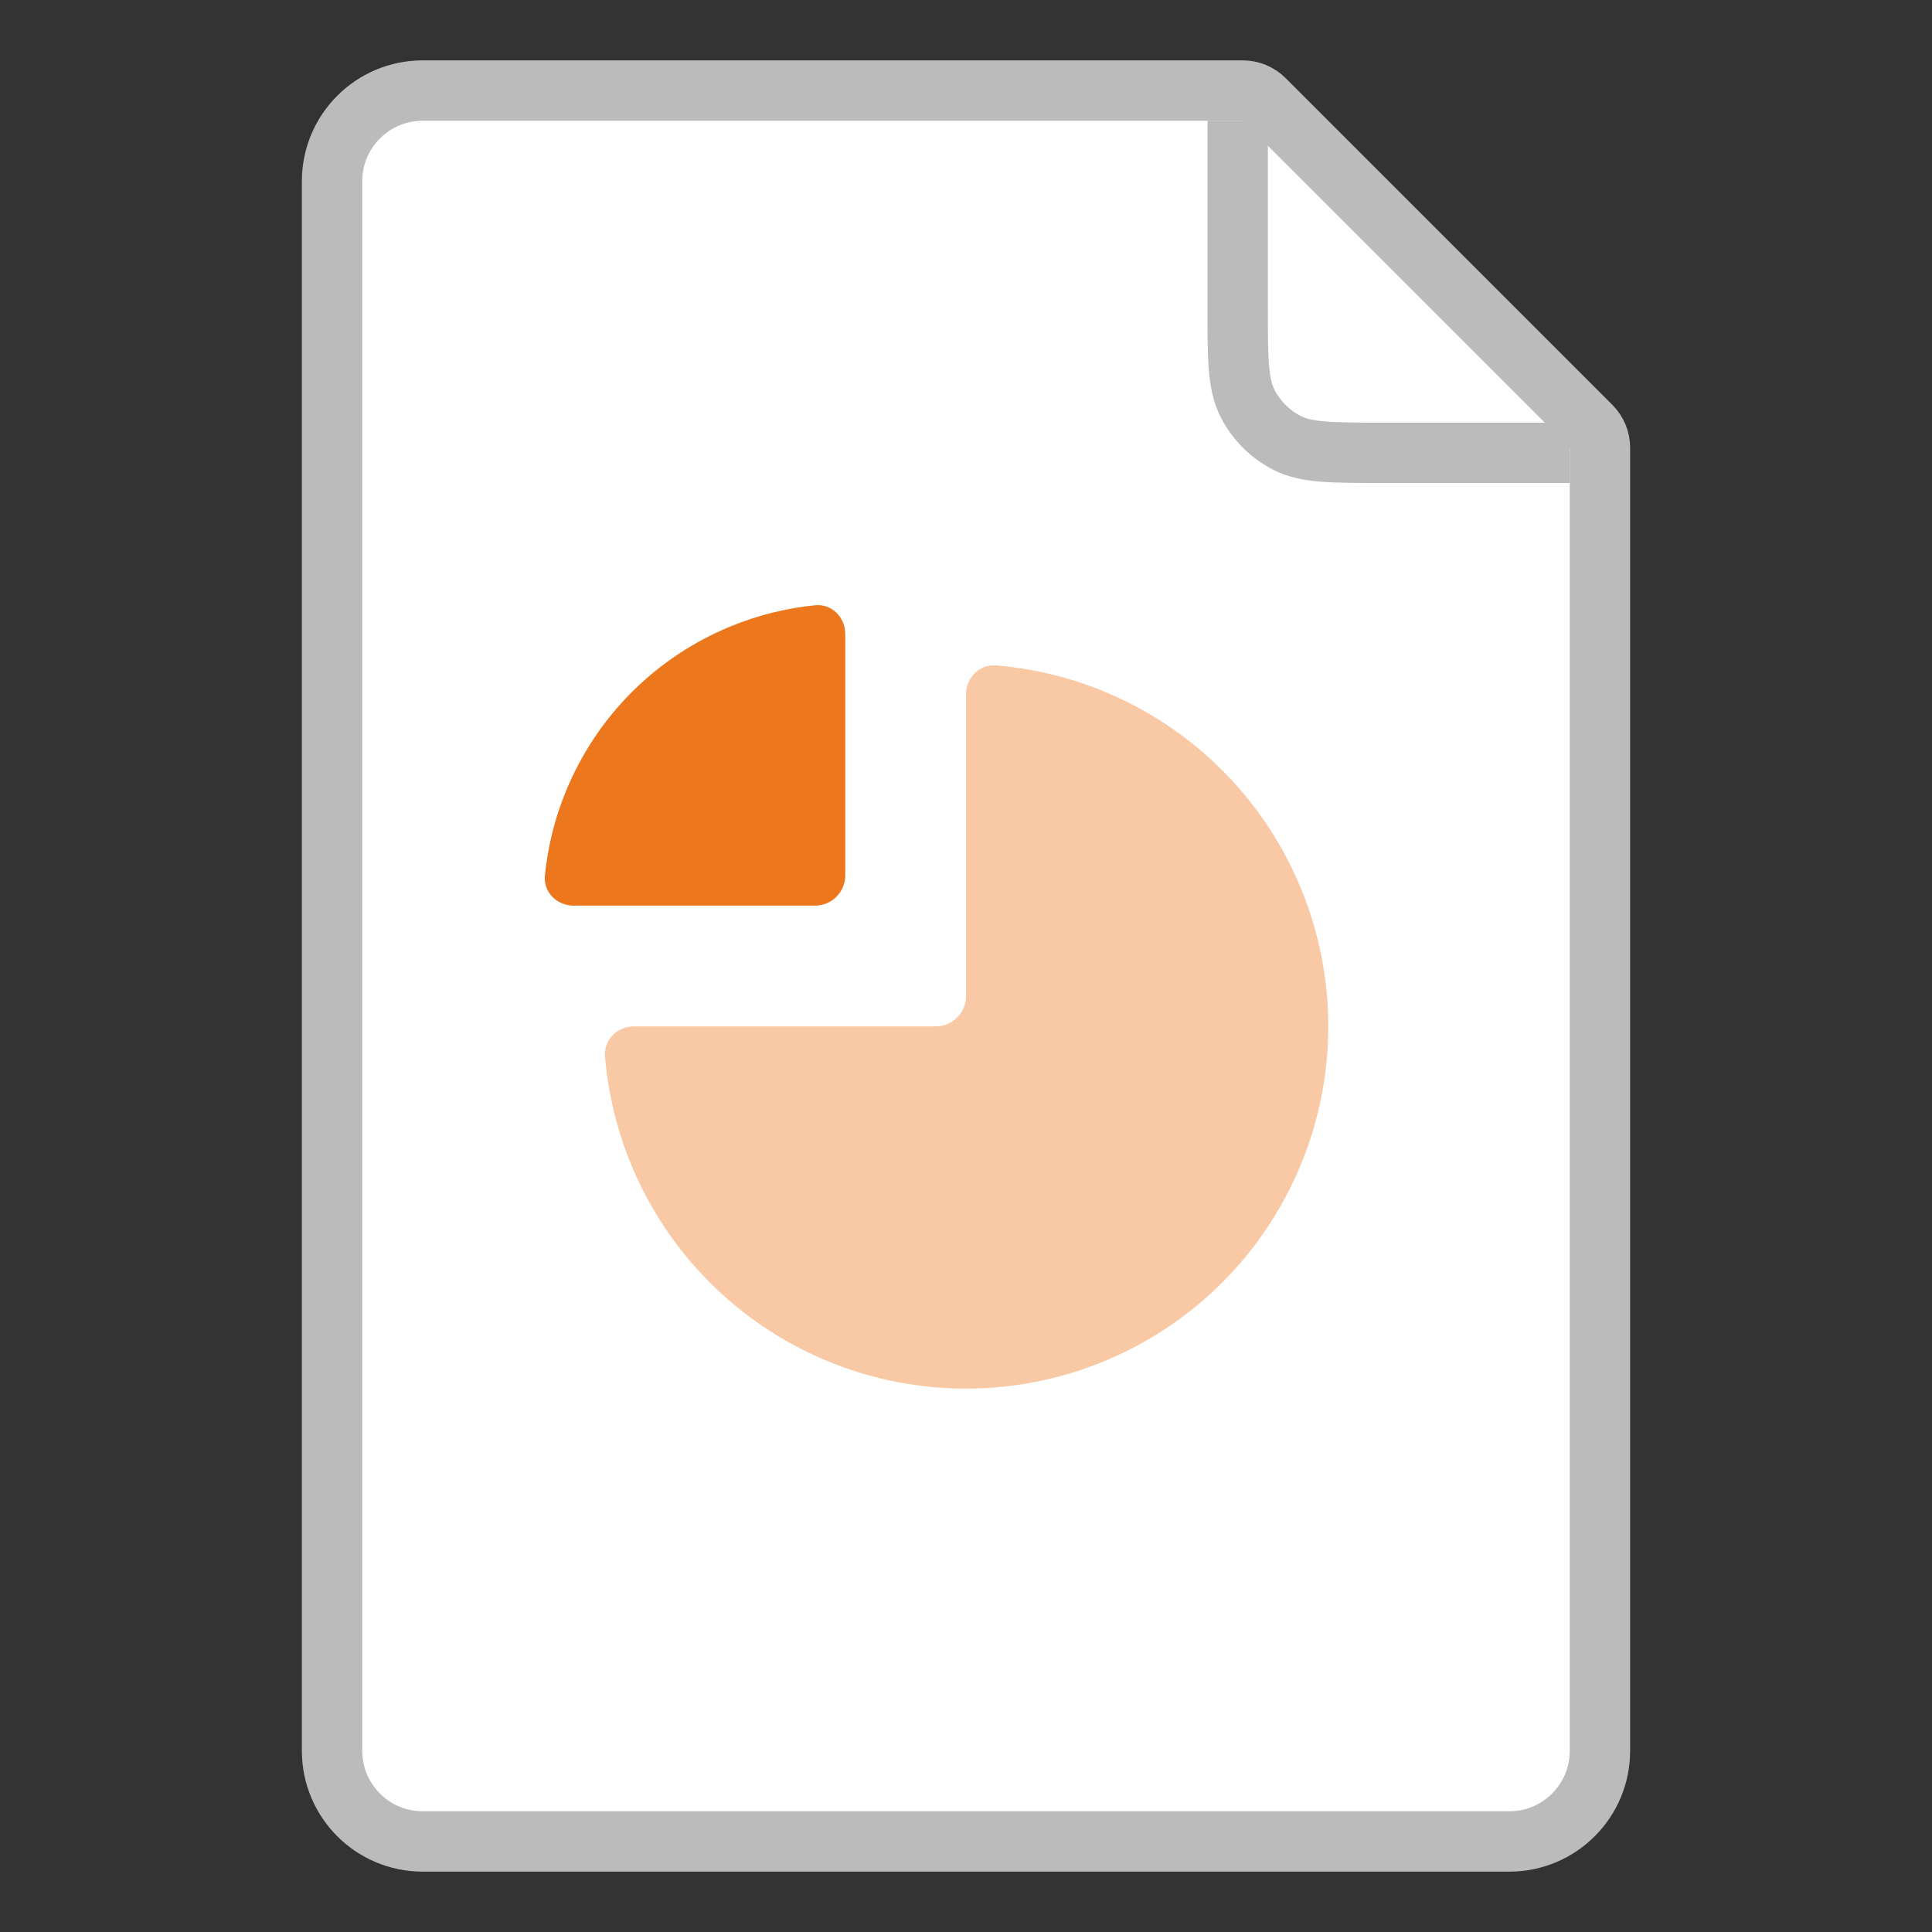 <svg width="32" height="32" viewBox="0 0 32 32" fill="none" xmlns="http://www.w3.org/2000/svg">
<rect x="0" y="0" width="32" height="32" fill="#333333" stroke="none"/>
<g clip-path="url(#clip0_19051_10352)">
<path d="M5.5 3C5.5 2.172 6.172 1.5 7 1.5H20.586C20.718 1.5 20.846 1.553 20.939 1.646L26.354 7.061C26.447 7.154 26.5 7.282 26.5 7.414V29C26.5 29.828 25.828 30.5 25 30.5H7C6.172 30.5 5.5 29.828 5.5 29V3Z" fill="white" stroke="#BBBBBB"/>
<path d="M20.5 2V5.1C20.5 5.94 20.5 6.36 20.663 6.681C20.807 6.963 21.037 7.193 21.319 7.337C21.64 7.5 22.06 7.5 22.9 7.5H26" stroke="#BBBBBB"/>
<path d="M9.5 15C9.224 15 8.997 14.776 9.025 14.501C9.074 14.015 9.193 13.539 9.381 13.087C9.632 12.48 10 11.929 10.464 11.464C10.929 11 11.48 10.632 12.087 10.381C12.539 10.193 13.015 10.074 13.501 10.025C13.776 9.997 14 10.224 14 10.5V14.5C14 14.776 13.776 15 13.5 15H9.5Z" fill="#ED771C"/>
<path d="M10.5 17C10.224 17 9.998 17.224 10.021 17.499C10.105 18.51 10.445 19.486 11.011 20.333C11.671 21.32 12.607 22.089 13.704 22.543C14.8 22.997 16.007 23.116 17.171 22.885C18.334 22.653 19.404 22.082 20.243 21.243C21.082 20.404 21.653 19.334 21.885 18.171C22.116 17.007 21.997 15.8 21.543 14.704C21.089 13.607 20.32 12.671 19.333 12.011C18.486 11.445 17.51 11.105 16.499 11.021C16.224 10.998 16 11.224 16 11.5V16.5C16 16.776 15.776 17 15.5 17H10.5Z" fill="#F8C9A4"/>
</g>
<defs>
<clipPath id="clip0_19051_10352">
<rect width="32" height="32" fill="white"/>
</clipPath>
</defs>
</svg>
